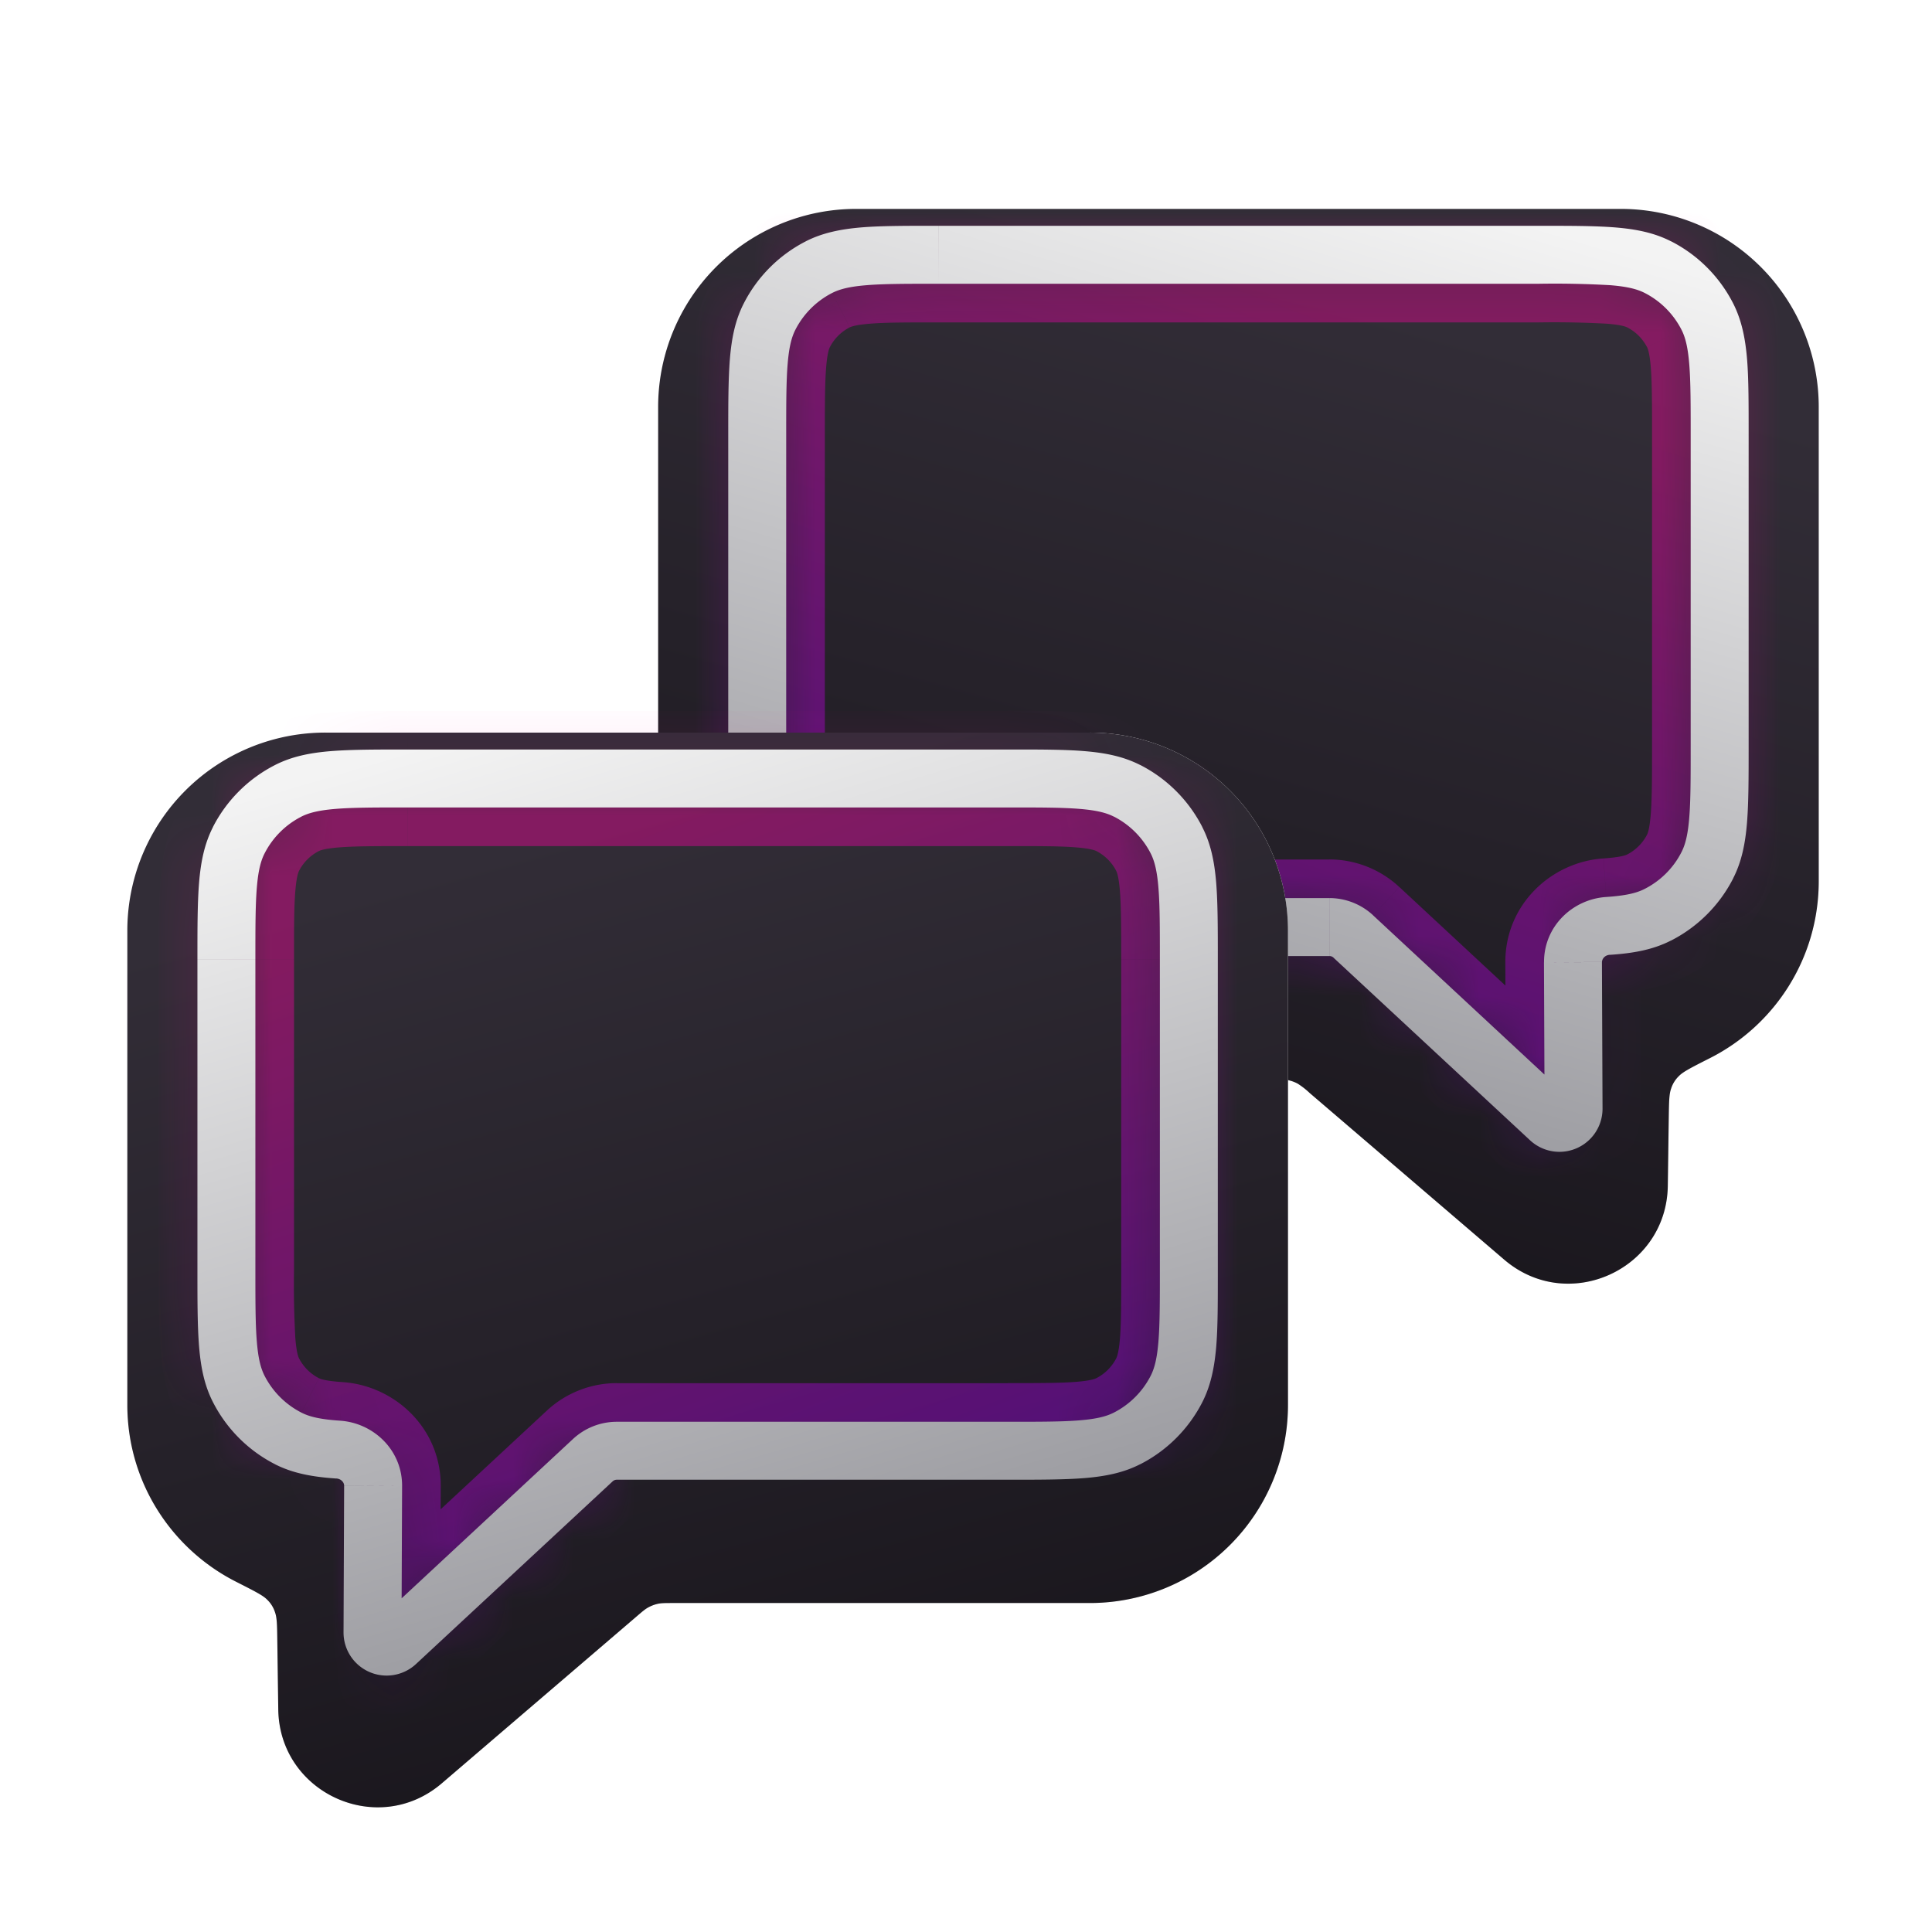 <svg xmlns="http://www.w3.org/2000/svg" width="32" height="32" fill="none" viewBox="0 0 32 32"><g clip-path="url(#a)"><g fill-rule="evenodd" clip-rule="evenodd" filter="url(#b)"><path fill="url(#c)" d="M26.842 2.579a3.28 3.28 0 0 1 3.282 3.282v7.853c0 1.28-.733 2.39-1.801 2.93-.296.15-.444.225-.511.294a.5.5 0 0 0-.134.214c-.032.091-.034.215-.038.463l-.016 1.145c-.02 1.39-1.652 2.128-2.709 1.223l-3.222-2.76a1.3 1.3 0 0 0-.2-.156.6.6 0 0 0-.156-.057c-.061-.014-.125-.014-.254-.014h-6.9a3.28 3.28 0 0 1-3.282-3.282V5.861a3.28 3.28 0 0 1 3.282-3.282z"/><path fill="url(#d)" d="M26.842 2.579a3.28 3.28 0 0 1 3.282 3.282v7.853c0 1.28-.733 2.39-1.801 2.93-.296.15-.444.225-.511.294a.5.5 0 0 0-.134.214c-.032.091-.034.215-.038.463l-.016 1.145c-.02 1.39-1.652 2.128-2.709 1.223l-3.222-2.76a1.3 1.3 0 0 0-.2-.156.6.6 0 0 0-.156-.057c-.061-.014-.125-.014-.254-.014h-6.9a3.28 3.28 0 0 1-3.282-3.282V5.861a3.28 3.28 0 0 1 3.282-3.282z"/></g><mask id="f" fill="#fff"><path fill-rule="evenodd" d="M28.279 5.244c.204.4.204.926.204 1.976v5.135c0 1.05 0 1.575-.204 1.976-.18.353-.467.64-.82.82-.217.11-.471.161-.826.185a.61.61 0 0 0-.58.6l.01 2.427a.234.234 0 0 1-.394.172l-3.254-3.023a.6.6 0 0 0-.398-.157h-6.474c-1.05 0-1.576 0-1.977-.204a1.88 1.88 0 0 1-.82-.82c-.204-.4-.204-.926-.204-1.976V7.22c0-1.05 0-1.575.204-1.976.18-.353.467-.64.82-.82.401-.204.926-.204 1.977-.204h9.94c1.05 0 1.575 0 1.976.204.353.18.64.467.82.82" clip-rule="evenodd"/></mask><path fill="url(#e)" fill-opacity="0.4" d="m28.279 5.244-.998.508zm0 9.087-.998-.508zm-.82.82-.508-.998zm-1.396 3.212-1.12.004zm-.394.172.762-.82zm-12.103-3.384-.508.998zm-.82-.82-.998.509zm0-9.087-.998-.509zm.82-.82-.508-.998zm13.893 0-.508.998zm-5.044 11.088-.762.82zm4.218-.176.073 1.117zm.73-8.116c0-.543 0-.884-.021-1.14-.02-.244-.053-.311-.06-.328l1.995-1.017c.196.385.266.78.297 1.162.03.37.03.817.03 1.323zm0 5.135V7.22h2.24v5.135zm-.082 1.468c.008-.017.04-.084.06-.328.021-.256.022-.597.022-1.14h2.24c0 .506.001.954-.029 1.322-.031.383-.101.778-.297 1.163zm-.33.33a.76.76 0 0 0 .33-.33l1.996 1.017a3 3 0 0 1-1.31 1.309zm-.39.065c.294-.02.371-.056.39-.065l1.017 1.996c-.416.212-.847.277-1.262.304zm.612 1.714.01 2.426-2.24.01-.01-2.427zm.01 2.426c.005 1.186-1.408 1.805-2.276.998l1.524-1.641a.886.886 0 0 0-1.488.652zm-2.276.998-3.254-3.024 1.525-1.64 3.253 3.023zm-9.364-5.12h6.474v2.24h-6.474zm-1.468-.083c.016.008.084.04.327.06.257.021.597.022 1.14.022v2.24c-.506 0-.953.001-1.322-.029-.382-.031-.778-.101-1.162-.297zm-.33-.33a.76.76 0 0 0 .33.33l-1.017 1.996a3 3 0 0 1-1.31-1.31zm-.083-1.469c0 .544 0 .885.022 1.141.02.244.052.311.06.328L11.75 14.84c-.197-.385-.267-.78-.298-1.162-.03-.37-.029-.817-.029-1.324zm0-5.134v5.135h-2.24V7.22zm.082-1.468c-.008.017-.04.084-.06.328-.021.256-.022.597-.022 1.14h-2.24c0-.506 0-.954.03-1.323.03-.382.1-.777.297-1.162zm.33-.33a.76.76 0 0 0-.33.33L11.75 4.735a3 3 0 0 1 1.309-1.309zm1.469-.082c-.544 0-.884 0-1.14.022-.244.02-.312.052-.328.06l-1.017-1.996c.384-.196.78-.266 1.162-.297.369-.03.816-.03 1.323-.03zm9.94 0h-9.94V3.1h9.94zm1.468.082c-.017-.008-.084-.04-.328-.06a16 16 0 0 0-1.14-.022V3.1c.506 0 .954-.001 1.323.029.382.031.777.101 1.162.297zm.33.33a.76.76 0 0 0-.33-.33l1.017-1.996a3 3 0 0 1 1.309 1.31zm-5.628 10.58a.53.53 0 0 0 .364.143v-2.24a1.7 1.7 0 0 1 1.16.457zm5.054.121a.51.51 0 0 0 .466-.521l-2.24.01c-.004-.964.765-1.667 1.627-1.724z" mask="url(#f)"/><path fill="url(#g)" d="m28.279 5.244-.428.218zm0 9.087-.428-.218zm-.82.82-.218-.428zm-1.396 3.212-.48.002zm-.394.172.327-.351zm-12.103-3.384-.218.428zm-.82-.82-.427.218zm0-9.087-.427-.218zm.82-.82-.218-.428zm13.893 0-.218.428zm-5.044 11.088-.326.352zm4.218-.176.032.479zm1.37-8.116c0-.533 0-.904-.024-1.192-.023-.283-.066-.445-.128-.566l.856-.436c.142.28.201.581.23.924.027.336.026.753.026 1.27zm0 5.135V7.22h.96v5.135zm-.152 1.758c.062-.121.105-.283.128-.566.024-.288.024-.66.024-1.193h.96c0 .518 0 .935-.027 1.271-.028.343-.087.645-.23.924zm-.61.61c.263-.134.477-.347.61-.61l.856.436a2.36 2.36 0 0 1-1.03 1.03zm-.64.134c.33-.022.508-.066.64-.134l.436.855c-.302.155-.632.212-1.012.237zm-.068 1.078.01 2.426-.96.003-.01-2.425zm.01 2.426a.714.714 0 0 1-1.2.526l.653-.703a.246.246 0 0 0-.413.18zm-1.2.526-3.254-3.023.653-.704 3.254 3.024zm-9.8-4.012h6.474v.96h-6.474zm-1.76-.152c.123.062.284.105.567.128.289.024.66.024 1.193.024v.96c-.518 0-.934 0-1.271-.027-.343-.028-.644-.087-.924-.23zm-.609-.61c.134.263.347.476.61.61l-.436.855a2.36 2.36 0 0 1-1.03-1.029zm-.152-1.758c0 .533 0 .904.024 1.192.023.283.066.445.128.566l-.855.436c-.143-.28-.202-.581-.23-.924-.027-.336-.027-.753-.027-1.27zm0-5.135v5.135h-.96V7.22zm.152-1.758c-.062.121-.105.283-.128.566-.024.288-.024.66-.024 1.192h-.96c0-.517 0-.934.027-1.27.028-.343.087-.645.23-.924zm.61-.61a1.4 1.4 0 0 0-.61.61l-.855-.436a2.36 2.36 0 0 1 1.03-1.03zm1.759-.152c-.533 0-.904 0-1.193.024-.283.023-.444.066-.566.128l-.436-.856c.28-.142.581-.201.924-.23.337-.027.753-.026 1.27-.026zm9.94 0h-9.94v-.96h9.94zm1.758.152c-.121-.062-.283-.105-.566-.128a16 16 0 0 0-1.192-.024v-.96c.517 0 .934 0 1.27.027.343.028.645.087.924.23zm.61.61a1.4 1.4 0 0 0-.61-.61l.436-.856c.444.226.804.587 1.03 1.03zM22.09 15.864a.1.1 0 0 0-.072-.029v-.96c.269 0 .528.102.725.285zm4.576-.05c-.09.006-.132.073-.132.12l-.96.005c-.003-.598.475-1.046 1.029-1.082z"/><g fill-rule="evenodd" clip-rule="evenodd" filter="url(#h)"><path fill="url(#i)" d="M5.391 11.253a3.28 3.28 0 0 0-3.282 3.282v7.853c0 1.28.733 2.389 1.802 2.93.295.15.443.224.51.293a.5.5 0 0 1 .135.215c.032.09.034.215.037.463l.016 1.145c.02 1.39 1.653 2.127 2.709 1.222l3.222-2.76c.098-.084.146-.126.201-.155a.6.6 0 0 1 .155-.058c.062-.013.126-.013.254-.013h6.9a3.28 3.28 0 0 0 3.283-3.282v-7.853a3.28 3.28 0 0 0-3.282-3.282z"/><path fill="url(#j)" d="M5.391 11.253a3.28 3.28 0 0 0-3.282 3.282v7.853c0 1.28.733 2.389 1.802 2.93.295.15.443.224.51.293a.5.5 0 0 1 .135.215c.032.09.034.215.037.463l.016 1.145c.02 1.39 1.653 2.127 2.709 1.222l3.222-2.76c.098-.084.146-.126.201-.155a.6.6 0 0 1 .155-.058c.062-.013.126-.013.254-.013h6.9a3.28 3.28 0 0 0 3.283-3.282v-7.853a3.28 3.28 0 0 0-3.282-3.282z"/></g><mask id="l" fill="#fff"><path fill-rule="evenodd" d="M3.955 13.918c-.204.401-.204.926-.204 1.977v5.134c0 1.05 0 1.575.204 1.976.18.353.467.64.82.82.218.11.472.162.826.185a.61.61 0 0 1 .58.6l-.01 2.427c0 .205.244.312.394.172l3.254-3.023a.6.6 0 0 1 .399-.157h6.474c1.05 0 1.575 0 1.976-.204.353-.18.64-.467.82-.82.204-.4.204-.926.204-1.976v-5.134c0-1.05 0-1.576-.204-1.977a1.88 1.88 0 0 0-.82-.82c-.4-.204-.926-.204-1.976-.204h-9.94c-1.05 0-1.576 0-1.977.204-.353.18-.64.467-.82.82" clip-rule="evenodd"/></mask><path fill="url(#k)" fill-opacity="0.4" d="m3.955 13.918.998.508zm0 9.087.998-.508zm.82.82.508-.998zm1.396 3.212 1.12.004zm.394.172-.762-.82zm12.103-3.384.509.998zm.82-.82.998.509zm0-9.087.998-.509zm-.82-.82.509-.998zm-13.893 0 .508.998zm5.044 11.088.762.82zM5.6 24.01l-.073 1.117zm-.73-8.116c0-.543 0-.883.022-1.14.02-.243.052-.311.06-.328L2.957 13.41c-.196.385-.266.78-.297 1.162-.03.37-.029.817-.029 1.324zm0 5.135v-5.134H2.63v5.134zm.082 1.468c-.008-.017-.04-.084-.06-.328a16 16 0 0 1-.022-1.14H2.63c0 .506 0 .954.03 1.323.03.382.1.777.296 1.162zm.33.33a.76.76 0 0 1-.33-.33l-1.996 1.017a3 3 0 0 0 1.31 1.309zm.391.065c-.295-.02-.372-.055-.39-.065l-1.017 1.996c.416.212.847.277 1.26.304zm-.613 1.714-.01 2.426 2.24.01.01-2.427zm-.01 2.426c-.004 1.186 1.408 1.805 2.277.998l-1.525-1.641a.886.886 0 0 1 1.488.652zm2.277.998 3.253-3.024-1.524-1.64-3.254 3.023zm9.364-5.12h-6.474v2.24h6.474zm1.468-.083c-.017.008-.084.04-.328.06-.256.021-.597.022-1.14.022v2.24c.506 0 .954.001 1.323-.029.382-.031.777-.101 1.162-.297zm.33-.33a.76.76 0 0 1-.33.33l1.017 1.996a3 3 0 0 0 1.309-1.31zm.082-1.468c0 .543 0 .884-.021 1.14-.02.244-.053.311-.061.328l1.996 1.017c.196-.385.266-.78.297-1.162.03-.37.03-.817.03-1.323zm0-5.134v5.134h2.24v-5.134zm-.082-1.469c.008.017.04.085.06.328.021.257.022.597.022 1.14h2.24c0-.506.001-.953-.029-1.322-.031-.382-.101-.778-.297-1.163zm-.33-.33a.76.76 0 0 1 .33.33l1.996-1.017a3 3 0 0 0-1.31-1.309zm-1.468-.082c.543 0 .884 0 1.14.022.244.02.311.052.328.06l1.017-1.996c-.385-.196-.78-.266-1.162-.297-.37-.03-.817-.03-1.323-.03zm-9.94 0h9.94v-2.24h-9.94zm-1.469.082c.017-.008.085-.04.328-.06.257-.021.597-.022 1.14-.022v-2.24c-.506 0-.953-.001-1.322.03-.382.03-.778.1-1.162.296zm-.33.33a.76.76 0 0 1 .33-.33L4.267 12.1a3 3 0 0 0-1.31 1.31zm5.628 10.58a.53.53 0 0 1-.363.143v-2.24c-.43 0-.846.163-1.161.457zm-5.053.121a.51.51 0 0 1-.467-.52l2.24.008c.004-.963-.764-1.666-1.627-1.723z" mask="url(#l)"/><path fill="url(#m)" d="m3.955 13.918.428.218zm0 9.087.428-.218zm.82.82.218-.428zm1.396 3.212.48.002zm.394.172-.326-.351zm12.103-3.384.218.428zm.82-.82.428.218zm0-9.087.428-.218zm-.82-.82.218-.428zm-13.893 0 .218.428zm5.044 11.088.327.352zM5.6 24.01l-.031.479zm-1.37-8.116c0-.533 0-.903.024-1.192.023-.283.066-.445.128-.566l-.855-.436c-.143.28-.202.581-.23.924-.027.336-.027.753-.027 1.27zm0 5.135v-5.134h-.96v5.134zm.152 1.758c-.062-.121-.105-.283-.128-.566-.024-.288-.024-.66-.024-1.192h-.96c0 .517 0 .934.027 1.27.028.343.087.645.23.924zm.61.61a1.4 1.4 0 0 1-.61-.61l-.855.436c.226.443.586.804 1.03 1.03zm.64.134c-.33-.022-.508-.066-.64-.134l-.436.856c.303.154.633.21 1.013.236zm.068 1.078-.01 2.426.96.004.01-2.426zm-.01 2.426a.714.714 0 0 0 1.201.526l-.653-.703a.246.246 0 0 1 .412.18zm1.201.526 3.254-3.023-.654-.704-3.253 3.024zm9.8-4.012h-6.474v.96h6.474zm1.758-.152c-.121.062-.283.105-.566.128-.288.024-.66.024-1.192.024v.96c.517 0 .934 0 1.27-.027.343-.028.645-.087.924-.23zm.61-.61a1.4 1.4 0 0 1-.61.61l.436.856a2.36 2.36 0 0 0 1.03-1.03zm.152-1.758c0 .533 0 .904-.024 1.192-.023.283-.066.445-.128.566l.856.436c.142-.28.201-.581.23-.924.027-.336.026-.753.026-1.27zm0-5.134v5.134h.96v-5.134zm-.152-1.76c.062.122.105.284.128.567.024.289.024.66.024 1.193h.96c0-.518 0-.934-.027-1.271-.028-.343-.087-.645-.23-.924zm-.61-.61a1.4 1.4 0 0 1 .61.61l.856-.435a2.36 2.36 0 0 0-1.03-1.03zm-1.758-.151c.533 0 .904 0 1.192.024.283.023.445.066.566.128l.436-.855c-.28-.143-.581-.202-.924-.23-.336-.028-.753-.027-1.27-.027zm-9.94 0h9.94v-.96h-9.94zm-1.76.152c.123-.062.284-.105.567-.128.289-.024.66-.024 1.193-.024v-.96c-.518 0-.934 0-1.271.027-.343.028-.644.087-.924.23zm-.609.61c.134-.263.347-.476.61-.61l-.436-.855a2.36 2.36 0 0 0-1.03 1.029zm5.763 10.402a.1.1 0 0 1 .072-.029v-.96c-.27 0-.529.102-.726.285zm-4.576-.05c.09.007.132.073.131.12l.96.005c.003-.597-.475-1.046-1.029-1.082z"/></g><defs><linearGradient id="c" x1="24.739" x2="21.421" y1="4.589" y2="20.5" gradientUnits="userSpaceOnUse"><stop stop-color="#fff"/><stop offset="1" stop-color="#D7D7D7"/></linearGradient><linearGradient id="d" x1="21.51" x2="16.997" y1="3.807" y2="19.88" gradientUnits="userSpaceOnUse"><stop stop-color="#322D37"/><stop offset="1" stop-color="#18151B"/></linearGradient><linearGradient id="e" x1="23.913" x2="19.066" y1="5.903" y2="18.761" gradientUnits="userSpaceOnUse"><stop stop-color="#FF00A0"/><stop offset="1" stop-color="#9600FF"/></linearGradient><linearGradient id="g" x1="21.498" x2="16.596" y1="2.549" y2="19.135" gradientUnits="userSpaceOnUse"><stop stop-color="#F3F3F3"/><stop offset="1" stop-color="#8F8F95"/></linearGradient><linearGradient id="i" x1="7.495" x2="10.813" y1="13.262" y2="29.174" gradientUnits="userSpaceOnUse"><stop stop-color="#fff"/><stop offset="1" stop-color="#D7D7D7"/></linearGradient><linearGradient id="j" x1="10.723" x2="15.236" y1="12.481" y2="28.554" gradientUnits="userSpaceOnUse"><stop stop-color="#322D37"/><stop offset="1" stop-color="#18151B"/></linearGradient><linearGradient id="k" x1="8.321" x2="13.168" y1="14.577" y2="27.435" gradientUnits="userSpaceOnUse"><stop stop-color="#FF00A0"/><stop offset="1" stop-color="#9600FF"/></linearGradient><linearGradient id="m" x1="10.737" x2="15.638" y1="11.223" y2="27.809" gradientUnits="userSpaceOnUse"><stop stop-color="#F3F3F3"/><stop offset="1" stop-color="#8F8F95"/></linearGradient><filter id="b" width="23.064" height="21.642" x="8.98" y="1.379" color-interpolation-filters="sRGB" filterUnits="userSpaceOnUse"><feFlood flood-opacity="0" result="BackgroundImageFix"/><feColorMatrix in="SourceAlpha" result="hardAlpha" values="0 0 0 0 0 0 0 0 0 0 0 0 0 0 0 0 0 0 127 0"/><feOffset dy="0.72"/><feGaussianBlur stdDeviation="0.96"/><feComposite in2="hardAlpha" operator="out"/><feColorMatrix values="0 0 0 0 0 0 0 0 0 0 0 0 0 0 0 0 0 0 0.25 0"/><feBlend in2="BackgroundImageFix" result="effect1_dropShadow_6425_1480"/><feBlend in="SourceGraphic" in2="effect1_dropShadow_6425_1480" result="shape"/><feColorMatrix in="SourceAlpha" result="hardAlpha" values="0 0 0 0 0 0 0 0 0 0 0 0 0 0 0 0 0 0 127 0"/><feOffset dy="0.161"/><feGaussianBlur stdDeviation="0.08"/><feComposite in2="hardAlpha" k2="-1" k3="1" operator="arithmetic"/><feColorMatrix values="0 0 0 0 1 0 0 0 0 1 0 0 0 0 1 0 0 0 0.15 0"/><feBlend in2="shape" result="effect2_innerShadow_6425_1480"/></filter><filter id="h" width="23.064" height="21.642" x="0.189" y="10.053" color-interpolation-filters="sRGB" filterUnits="userSpaceOnUse"><feFlood flood-opacity="0" result="BackgroundImageFix"/><feColorMatrix in="SourceAlpha" result="hardAlpha" values="0 0 0 0 0 0 0 0 0 0 0 0 0 0 0 0 0 0 127 0"/><feOffset dy="0.72"/><feGaussianBlur stdDeviation="0.96"/><feComposite in2="hardAlpha" operator="out"/><feColorMatrix values="0 0 0 0 0 0 0 0 0 0 0 0 0 0 0 0 0 0 0.25 0"/><feBlend in2="BackgroundImageFix" result="effect1_dropShadow_6425_1480"/><feBlend in="SourceGraphic" in2="effect1_dropShadow_6425_1480" result="shape"/><feColorMatrix in="SourceAlpha" result="hardAlpha" values="0 0 0 0 0 0 0 0 0 0 0 0 0 0 0 0 0 0 127 0"/><feOffset dy="0.161"/><feGaussianBlur stdDeviation="0.08"/><feComposite in2="hardAlpha" k2="-1" k3="1" operator="arithmetic"/><feColorMatrix values="0 0 0 0 1 0 0 0 0 1 0 0 0 0 1 0 0 0 0.15 0"/><feBlend in2="shape" result="effect2_innerShadow_6425_1480"/></filter><clipPath id="a"><path fill="#fff" d="M0 0h32v32H0z"/></clipPath></defs></svg>